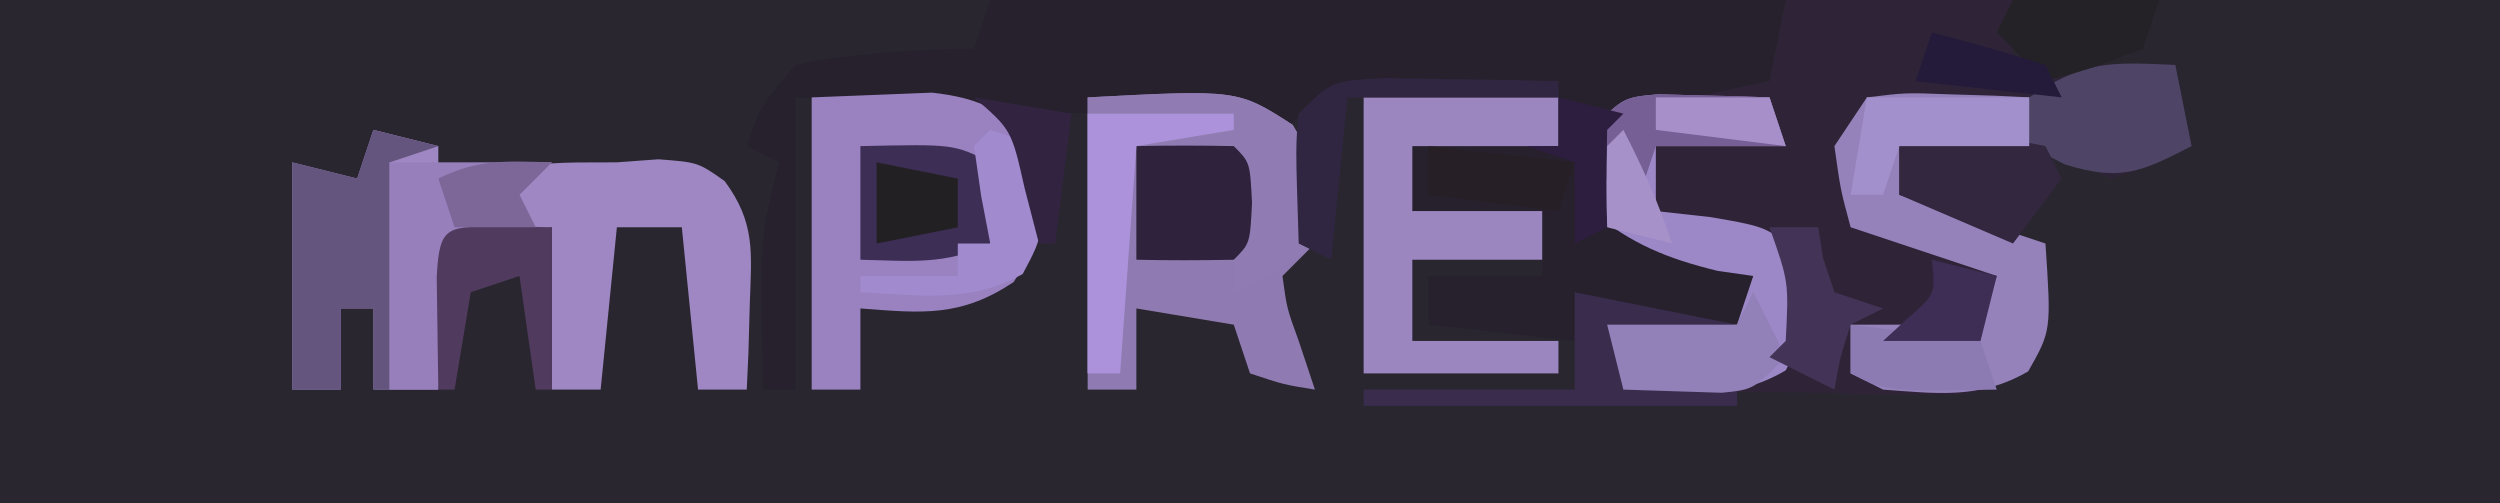<?xml version="1.0" encoding="UTF-8"?>
<svg version="1.1" xmlns="http://www.w3.org/2000/svg" width="154" height="31">
<path d="M0 0 C50.82 0 101.64 0 154 0 C154 10.23 154 20.46 154 31 C103.18 31 52.36 31 0 31 C0 20.77 0 10.54 0 0 Z " fill="#292630" transform="translate(0,0)"/>
<path d="M0 0 C4.62 0 9.24 0 14 0 C14 1.32 14 2.64 14 4 C17.3 4 20.6 4 24 4 C24.495 6.475 24.495 6.475 25 9 C22.75 10.125 22.75 10.125 20 11 C18.658 10.351 17.325 9.682 16 9 C13.644 8.552 13.644 8.552 11.25 8.375 C10.451 8.3 9.652 8.225 8.828 8.148 C8.225 8.099 7.622 8.05 7 8 C7 9.32 7 10.64 7 12 C9.97 12.99 12.94 13.98 16 15 C16.365 20.479 16.365 20.479 14.821 22.681 C12.343 24.476 10.716 24.343 7.676 24.293 C6.648 24.283 5.62 24.274 4.561 24.264 C2.953 24.226 2.953 24.226 1.312 24.188 C0.229 24.174 -0.854 24.16 -1.971 24.146 C-4.648 24.111 -7.324 24.062 -10 24 C-10.33 22.68 -10.66 21.36 -11 20 C-8.36 20 -5.72 20 -3 20 C-2.67 19.01 -2.34 18.02 -2 17 C-2.722 16.897 -3.444 16.794 -4.188 16.688 C-7.358 15.913 -9.447 15.043 -12 13 C-12.625 10.5 -12.625 10.5 -12 8 C-9.688 6.312 -9.688 6.312 -7 5 C-6.01 4.34 -5.02 3.68 -4 3 C-3.01 3 -2.02 3 -1 3 C-0.67 2.01 -0.34 1.02 0 0 Z " fill="#2F2437" transform="translate(110,0)"/>
<path d="M0 0 C16.17 0 32.34 0 49 0 C48.67 1.65 48.34 3.3 48 5 C47.043 5.199 47.043 5.199 46.066 5.402 C45.24 5.579 44.414 5.756 43.562 5.938 C42.739 6.112 41.915 6.286 41.066 6.465 C39.023 6.808 39.023 6.808 38 8 C37.959 9.666 37.957 11.334 38 13 C42.455 14.98 42.455 14.98 47 17 C47 17.99 47 18.98 47 20 C40.375 20.125 40.375 20.125 37 19 C36.67 19.66 36.34 20.32 36 21 C33.03 20.67 30.06 20.34 27 20 C27 19.01 27 18.02 27 17 C29.31 17 31.62 17 34 17 C34 15.68 34 14.36 34 13 C31.36 13 28.72 13 26 13 C26 11.68 26 10.36 26 9 C28.97 9 31.94 9 35 9 C35 7.68 35 6.36 35 5 C32.729 5.114 30.458 5.242 28.188 5.375 C26.291 5.479 26.291 5.479 24.355 5.586 C20.872 5.761 20.872 5.761 18 8 C17.34 7.67 16.68 7.34 16 7 C14.105 6.953 12.208 6.963 10.312 7 C2.819 7.067 -4.53 6.559 -12 6 C-12 11.94 -12 17.88 -12 24 C-12.66 24 -13.32 24 -14 24 C-14.185 14.59 -14.185 14.59 -13 10 C-13.66 9.67 -14.32 9.34 -15 9 C-14.188 6.562 -14.188 6.562 -12 4 C-8.344 3.234 -4.728 3.07 -1 3 C-0.67 2.01 -0.34 1.02 0 0 Z " fill="#26212D" transform="translate(61,0)"/>
<path d="M0 0 C1.32 0.33 2.64 0.66 4 1 C4 1.66 4 2.32 4 3 C5.072 2.835 6.145 2.67 7.25 2.5 C11 2 11 2 15 2 C16.268 1.907 16.268 1.907 17.562 1.812 C20 2 20 2 21.641 3.156 C23.535 5.726 23.299 7.534 23.188 10.688 C23.16 11.681 23.133 12.675 23.105 13.699 C23.071 14.458 23.036 15.218 23 16 C22.01 16 21.02 16 20 16 C19.505 11.05 19.505 11.05 19 6 C17.68 6 16.36 6 15 6 C14.67 9.3 14.34 12.6 14 16 C13.01 16 12.02 16 11 16 C11 12.7 11 9.4 11 6 C9.02 6.33 7.04 6.66 5 7 C4.67 9.97 4.34 12.94 4 16 C2.68 16 1.36 16 0 16 C0 14.35 0 12.7 0 11 C-0.66 11 -1.32 11 -2 11 C-2 12.65 -2 14.3 -2 16 C-2.99 16 -3.98 16 -5 16 C-5 11.38 -5 6.76 -5 2 C-3.68 2.33 -2.36 2.66 -1 3 C-0.67 2.01 -0.34 1.02 0 0 Z " fill="#9E87C2" transform="translate(23,8)"/>
<path d="M0 0 C9.243 -0.486 9.243 -0.486 12.625 1.688 C14.249 4.418 14.493 5.876 14 9 C13.34 9.66 12.68 10.32 12 11 C12.267 12.985 12.267 12.985 13 15 C13.33 15.99 13.66 16.98 14 18 C12.062 17.688 12.062 17.688 10 17 C9.67 16.01 9.34 15.02 9 14 C6.03 13.505 6.03 13.505 3 13 C3 14.65 3 16.3 3 18 C2.01 18 1.02 18 0 18 C0 12.06 0 6.12 0 0 Z " fill="#8F7BB1" transform="translate(67,6)"/>
<path d="M0 0 C1.567 -0.062 3.135 -0.124 4.75 -0.188 C6.073 -0.24 6.073 -0.24 7.422 -0.293 C10.5 0.057 11.804 0.845 14 3 C14.615 6.611 14.46 8.301 12.438 11.375 C9.183 13.545 6.829 13.295 3 13 C3 14.65 3 16.3 3 18 C2.01 18 1.02 18 0 18 C0 12.06 0 6.12 0 0 Z " fill="#9A82C1" transform="translate(50,6)"/>
<path d="M0 0 C3.96 0 7.92 0 12 0 C12 0.99 12 1.98 12 3 C9.03 3 6.06 3 3 3 C3 4.32 3 5.64 3 7 C5.64 7 8.28 7 11 7 C11 7.99 11 8.98 11 10 C8.36 10 5.72 10 3 10 C3 11.65 3 13.3 3 15 C5.97 15 8.94 15 12 15 C12 15.66 12 16.32 12 17 C8.04 17 4.08 17 0 17 C0 11.39 0 5.78 0 0 Z " fill="#9C86C0" transform="translate(84,6)"/>
<path d="M0 0 C1.218 0.035 1.218 0.035 2.461 0.07 C3.687 0.097 3.687 0.097 4.938 0.125 C5.877 0.16 5.877 0.16 6.836 0.195 C7.166 1.185 7.496 2.175 7.836 3.195 C5.196 3.195 2.556 3.195 -0.164 3.195 C-0.164 4.515 -0.164 5.835 -0.164 7.195 C0.95 7.319 2.063 7.443 3.211 7.57 C6.836 8.195 6.836 8.195 8.836 10.195 C9.187 12.936 9.18 14.571 7.836 17.008 C4.596 18.931 1.553 18.378 -2.164 18.195 C-2.494 16.875 -2.824 15.555 -3.164 14.195 C-0.524 14.195 2.116 14.195 4.836 14.195 C5.166 13.205 5.496 12.215 5.836 11.195 C5.114 11.092 4.392 10.989 3.648 10.883 C0.478 10.108 -1.611 9.238 -4.164 7.195 C-4.602 4.633 -4.602 4.633 -4.164 2.195 C-2.164 0.195 -2.164 0.195 0 0 Z " fill="#9C87C7" transform="translate(102.164,5.805)"/>
<path d="M0 0 C2.383 -0.293 2.383 -0.293 5.125 -0.188 C6.035 -0.16 6.945 -0.133 7.883 -0.105 C8.581 -0.071 9.28 -0.036 10 0 C10 0.99 10 1.98 10 3 C7.36 2.67 4.72 2.34 2 2 C2 3.32 2 4.64 2 6 C4.97 6.99 7.94 7.98 11 9 C11.358 14.368 11.358 14.368 9.938 16.875 C6.962 18.603 4.364 18.245 1 18 C0.34 17.67 -0.32 17.34 -1 17 C-1 16.01 -1 15.02 -1 14 C1.64 14 4.28 14 7 14 C7.33 13.01 7.66 12.02 8 11 C5.03 10.01 2.06 9.02 -1 8 C-1.625 5.688 -1.625 5.688 -2 3 C-1.34 2.01 -0.68 1.02 0 0 Z " fill="#9582BB" transform="translate(115,6)"/>
<path d="M0 0 C9.243 -0.486 9.243 -0.486 12.625 1.688 C14.289 4.486 14.736 5.811 14 9 C11.5 10.812 11.5 10.812 9 12 C9 9.36 9 6.72 9 4 C6.69 3.67 4.38 3.34 2 3 C2 7.62 2 12.24 2 17 C1.34 17 0.68 17 0 17 C0 11.39 0 5.78 0 0 Z " fill="#907CB3" transform="translate(67,6)"/>
<path d="M0 0 C1.32 0.33 2.64 0.66 4 1 C3.01 1.33 2.02 1.66 1 2 C1 6.62 1 11.24 1 16 C0.67 16 0.34 16 0 16 C0 14.35 0 12.7 0 11 C-0.66 11 -1.32 11 -2 11 C-2 12.65 -2 14.3 -2 16 C-2.99 16 -3.98 16 -5 16 C-5 11.38 -5 6.76 -5 2 C-3.68 2.33 -2.36 2.66 -1 3 C-0.67 2.01 -0.34 1.02 0 0 Z " fill="#64557F" transform="translate(23,8)"/>
<path d="M0 0 C3.3 0 6.6 0 10 0 C9.34 0.66 8.68 1.32 8 2 C8.33 2.66 8.66 3.32 9 4 C7.35 4.33 5.7 4.66 4 5 C3.67 7.97 3.34 10.94 3 14 C2.01 14 1.02 14 0 14 C0 9.38 0 4.76 0 0 Z " fill="#977FBC" transform="translate(24,10)"/>
<path d="M0 0 C5.75 -0.125 5.75 -0.125 8 1 C8 2.65 8 4.3 8 6 C5.291 7.354 2.991 7.065 0 7 C0 4.69 0 2.38 0 0 Z " fill="#3C2E54" transform="translate(53,9)"/>
<path d="M0 0 C0.33 1.65 0.66 3.3 1 5 C-2.118 6.603 -3.39 7.19 -6.812 6.125 C-7.534 5.754 -8.256 5.383 -9 5 C-9 4.01 -9 3.02 -9 2 C-5.565 -0.29 -4.015 -0.178 0 0 Z " fill="#4E4566" transform="translate(134,4)"/>
<path d="M0 0 C2 -0.043 4 -0.041 6 0 C7 1 7 1 7.125 3.5 C7 6 7 6 6 7 C4 7.041 2 7.043 0 7 C0 4.69 0 2.38 0 0 Z " fill="#2F223C" transform="translate(70,9)"/>
<path d="M0 0 C1.48 0.114 2.959 0.241 4.438 0.375 C5.261 0.445 6.085 0.514 6.934 0.586 C7.956 0.791 7.956 0.791 9 1 C9.33 1.66 9.66 2.32 10 3 C9.01 4.32 8.02 5.64 7 7 C4.69 6.01 2.38 5.02 0 4 C0 2.68 0 1.36 0 0 Z " fill="#32273E" transform="translate(117,8)"/>
<path d="M0 0 C3.3 0.66 6.6 1.32 10 2 C10 2.33 10 2.66 10 3 C7.69 3 5.38 3 3 3 C3 3.66 3 4.32 3 5 C5.31 5.33 7.62 5.66 10 6 C10 6.33 10 6.66 10 7 C2.41 7 -5.18 7 -13 7 C-13 6.67 -13 6.34 -13 6 C-8.71 6 -4.42 6 0 6 C0 4.02 0 2.04 0 0 Z " fill="#392C4C" transform="translate(97,18)"/>
<path d="M0 0 C2.97 0 5.94 0 9 0 C9 0.33 9 0.66 9 1 C7.02 1.33 5.04 1.66 3 2 C2.67 6.62 2.34 11.24 2 16 C1.34 16 0.68 16 0 16 C0 10.72 0 5.44 0 0 Z " fill="#AC92DA" transform="translate(67,7)"/>
<path d="M0 0 C1.218 0.035 1.218 0.035 2.461 0.07 C3.687 0.097 3.687 0.097 4.938 0.125 C5.877 0.16 5.877 0.16 6.836 0.195 C7.166 1.185 7.496 2.175 7.836 3.195 C5.196 3.195 2.556 3.195 -0.164 3.195 C-0.494 4.185 -0.824 5.175 -1.164 6.195 C-1.494 5.205 -1.824 4.215 -2.164 3.195 C-2.824 4.515 -3.484 5.835 -4.164 7.195 C-4.289 4.82 -4.289 4.82 -4.164 2.195 C-2.164 0.195 -2.164 0.195 0 0 Z " fill="#765F94" transform="translate(102.164,5.805)"/>
<path d="M0 0 C0.99 0.33 1.98 0.66 3 1 C3.356 6.333 3.356 6.333 2 8.875 C-1.253 10.705 -4.314 10.181 -8 10 C-8 9.67 -8 9.34 -8 9 C-6.02 9 -4.04 9 -2 9 C-2 8.34 -2 7.68 -2 7 C-1.34 7 -0.68 7 0 7 C-0.186 6.031 -0.371 5.061 -0.562 4.062 C-0.707 3.052 -0.851 2.041 -1 1 C-0.67 0.67 -0.34 0.34 0 0 Z " fill="#A18BCE" transform="translate(61,8)"/>
<path d="M0 0 C0.66 1.32 1.32 2.64 2 4 C0 6 0 6 -1.945 6.195 C-3.964 6.13 -5.982 6.065 -8 6 C-8.33 4.68 -8.66 3.36 -9 2 C-6.36 2 -3.72 2 -1 2 C-0.67 1.34 -0.34 0.68 0 0 Z " fill="#9280B8" transform="translate(108,18)"/>
<path d="M0 0 C1.276 0.023 2.552 0.046 3.867 0.07 C5.789 0.097 5.789 0.097 7.75 0.125 C9.231 0.16 9.231 0.16 10.742 0.195 C10.742 0.525 10.742 0.855 10.742 1.195 C6.452 1.195 2.162 1.195 -2.258 1.195 C-2.588 4.495 -2.918 7.795 -3.258 11.195 C-3.918 10.865 -4.578 10.535 -5.258 10.195 C-5.453 4.141 -5.453 4.141 -5.258 2.195 C-3.258 0.195 -3.258 0.195 0 0 Z " fill="#302641" transform="translate(85.258,4.805)"/>
<path d="M0 0 C2.97 0 5.94 0 9 0 C8.67 0.99 8.34 1.98 8 3 C4.938 4.188 4.938 4.188 2 5 C1.01 4.01 0.02 3.02 -1 2 C-0.67 1.34 -0.34 0.68 0 0 Z " fill="#242227" transform="translate(124,0)"/>
<path d="M0 0 C1.454 0.031 1.454 0.031 2.938 0.062 C2.938 3.362 2.938 6.662 2.938 10.062 C2.607 10.062 2.277 10.062 1.938 10.062 C1.607 7.753 1.278 5.442 0.938 3.062 C-0.052 3.393 -1.042 3.723 -2.062 4.062 C-2.393 6.043 -2.723 8.023 -3.062 10.062 C-3.393 10.062 -3.723 10.062 -4.062 10.062 C-4.089 8.583 -4.109 7.104 -4.125 5.625 C-4.137 4.801 -4.148 3.978 -4.16 3.129 C-4.001 -0.238 -3.436 0.07 0 0 Z " fill="#503B5E" transform="translate(31.062,13.938)"/>
<path d="M0 0 C3.3 0 6.6 0 10 0 C10 0.99 10 1.98 10 3 C7.36 3 4.72 3 2 3 C1.67 3.99 1.34 4.98 1 6 C0.34 6 -0.32 6 -1 6 C-0.67 4.02 -0.34 2.04 0 0 Z " fill="#A290CC" transform="translate(115,6)"/>
<path d="M0 0 C0.99 0 1.98 0 3 0 C3.103 0.639 3.206 1.279 3.312 1.938 C3.539 2.618 3.766 3.299 4 4 C4.99 4.33 5.98 4.66 7 5 C6.01 5.495 6.01 5.495 5 6 C4.348 8.025 4.348 8.025 4 10 C2.68 9.34 1.36 8.68 0 8 C0.33 7.67 0.66 7.34 1 7 C1.191 3.368 1.191 3.368 0 0 Z " fill="#433357" transform="translate(109,14)"/>
<path d="M0 0 C2.97 0.33 5.94 0.66 9 1 C8.67 1.99 8.34 2.98 8 4 C5.36 3.67 2.72 3.34 0 3 C0 2.01 0 1.02 0 0 Z " fill="#271F26" transform="translate(88,9)"/>
<path d="M0 0 C2.64 0.33 5.28 0.66 8 1 C8.33 1.99 8.66 2.98 9 4 C2.25 4.125 2.25 4.125 0 3 C0 2.01 0 1.02 0 0 Z " fill="#8C7AB2" transform="translate(114,20)"/>
<path d="M0 0 C2.475 0.495 2.475 0.495 5 1 C5 1.99 5 2.98 5 4 C3.35 4.33 1.7 4.66 0 5 C0 3.35 0 1.7 0 0 Z " fill="#232023" transform="translate(54,10)"/>
<path d="M0 0 C1.32 0.33 2.64 0.66 4 1 C3.67 1.33 3.34 1.66 3 2 C2.959 4 2.957 6 3 8 C2.01 8.495 2.01 8.495 1 9 C1 7.35 1 5.7 1 4 C0.01 3.67 -0.98 3.34 -2 3 C-1.34 3 -0.68 3 0 3 C0 2.01 0 1.02 0 0 Z " fill="#2D1E3F" transform="translate(96,6)"/>
<path d="M0 0 C1.32 0.33 2.64 0.66 4 1 C3.67 2.32 3.34 3.64 3 5 C1.02 5 -0.96 5 -3 5 C-2.505 4.546 -2.01 4.093 -1.5 3.625 C0.226 2.124 0.226 2.124 0 0 Z " fill="#3E2D55" transform="translate(119,16)"/>
<path d="M0 0 C2.97 0.495 2.97 0.495 6 1 C5.67 3.64 5.34 6.28 5 9 C4.67 9 4.34 9 4 9 C3.711 7.886 3.422 6.772 3.125 5.625 C2.308 1.997 2.308 1.997 0 0 Z " fill="#322340" transform="translate(60,6)"/>
<path d="M0 0 C2.352 0.599 4.686 1.269 7 2 C7.33 2.66 7.66 3.32 8 4 C5.03 3.67 2.06 3.34 -1 3 C-0.67 2.01 -0.34 1.02 0 0 Z " fill="#241A39" transform="translate(119,2)"/>
<path d="M0 0 C1.206 2.332 2.165 4.496 3 7 C1.68 6.67 0.36 6.34 -1 6 C-1.043 4.334 -1.041 2.666 -1 1 C-0.67 0.67 -0.34 0.34 0 0 Z " fill="#A691C8" transform="translate(100,8)"/>
<path d="M0 0 C-0.66 0.66 -1.32 1.32 -2 2 C-1.67 2.66 -1.34 3.32 -1 4 C-2.65 4 -4.3 4 -6 4 C-6.33 3.01 -6.66 2.02 -7 1 C-4.537 -0.231 -2.72 -0.072 0 0 Z " fill="#7D6799" transform="translate(34,10)"/>
<path d="M0 0 C2.31 0 4.62 0 7 0 C7.33 0.99 7.66 1.98 8 3 C5.36 2.67 2.72 2.34 0 2 C0 1.34 0 0.68 0 0 Z " fill="#A790CA" transform="translate(102,6)"/>
</svg>
